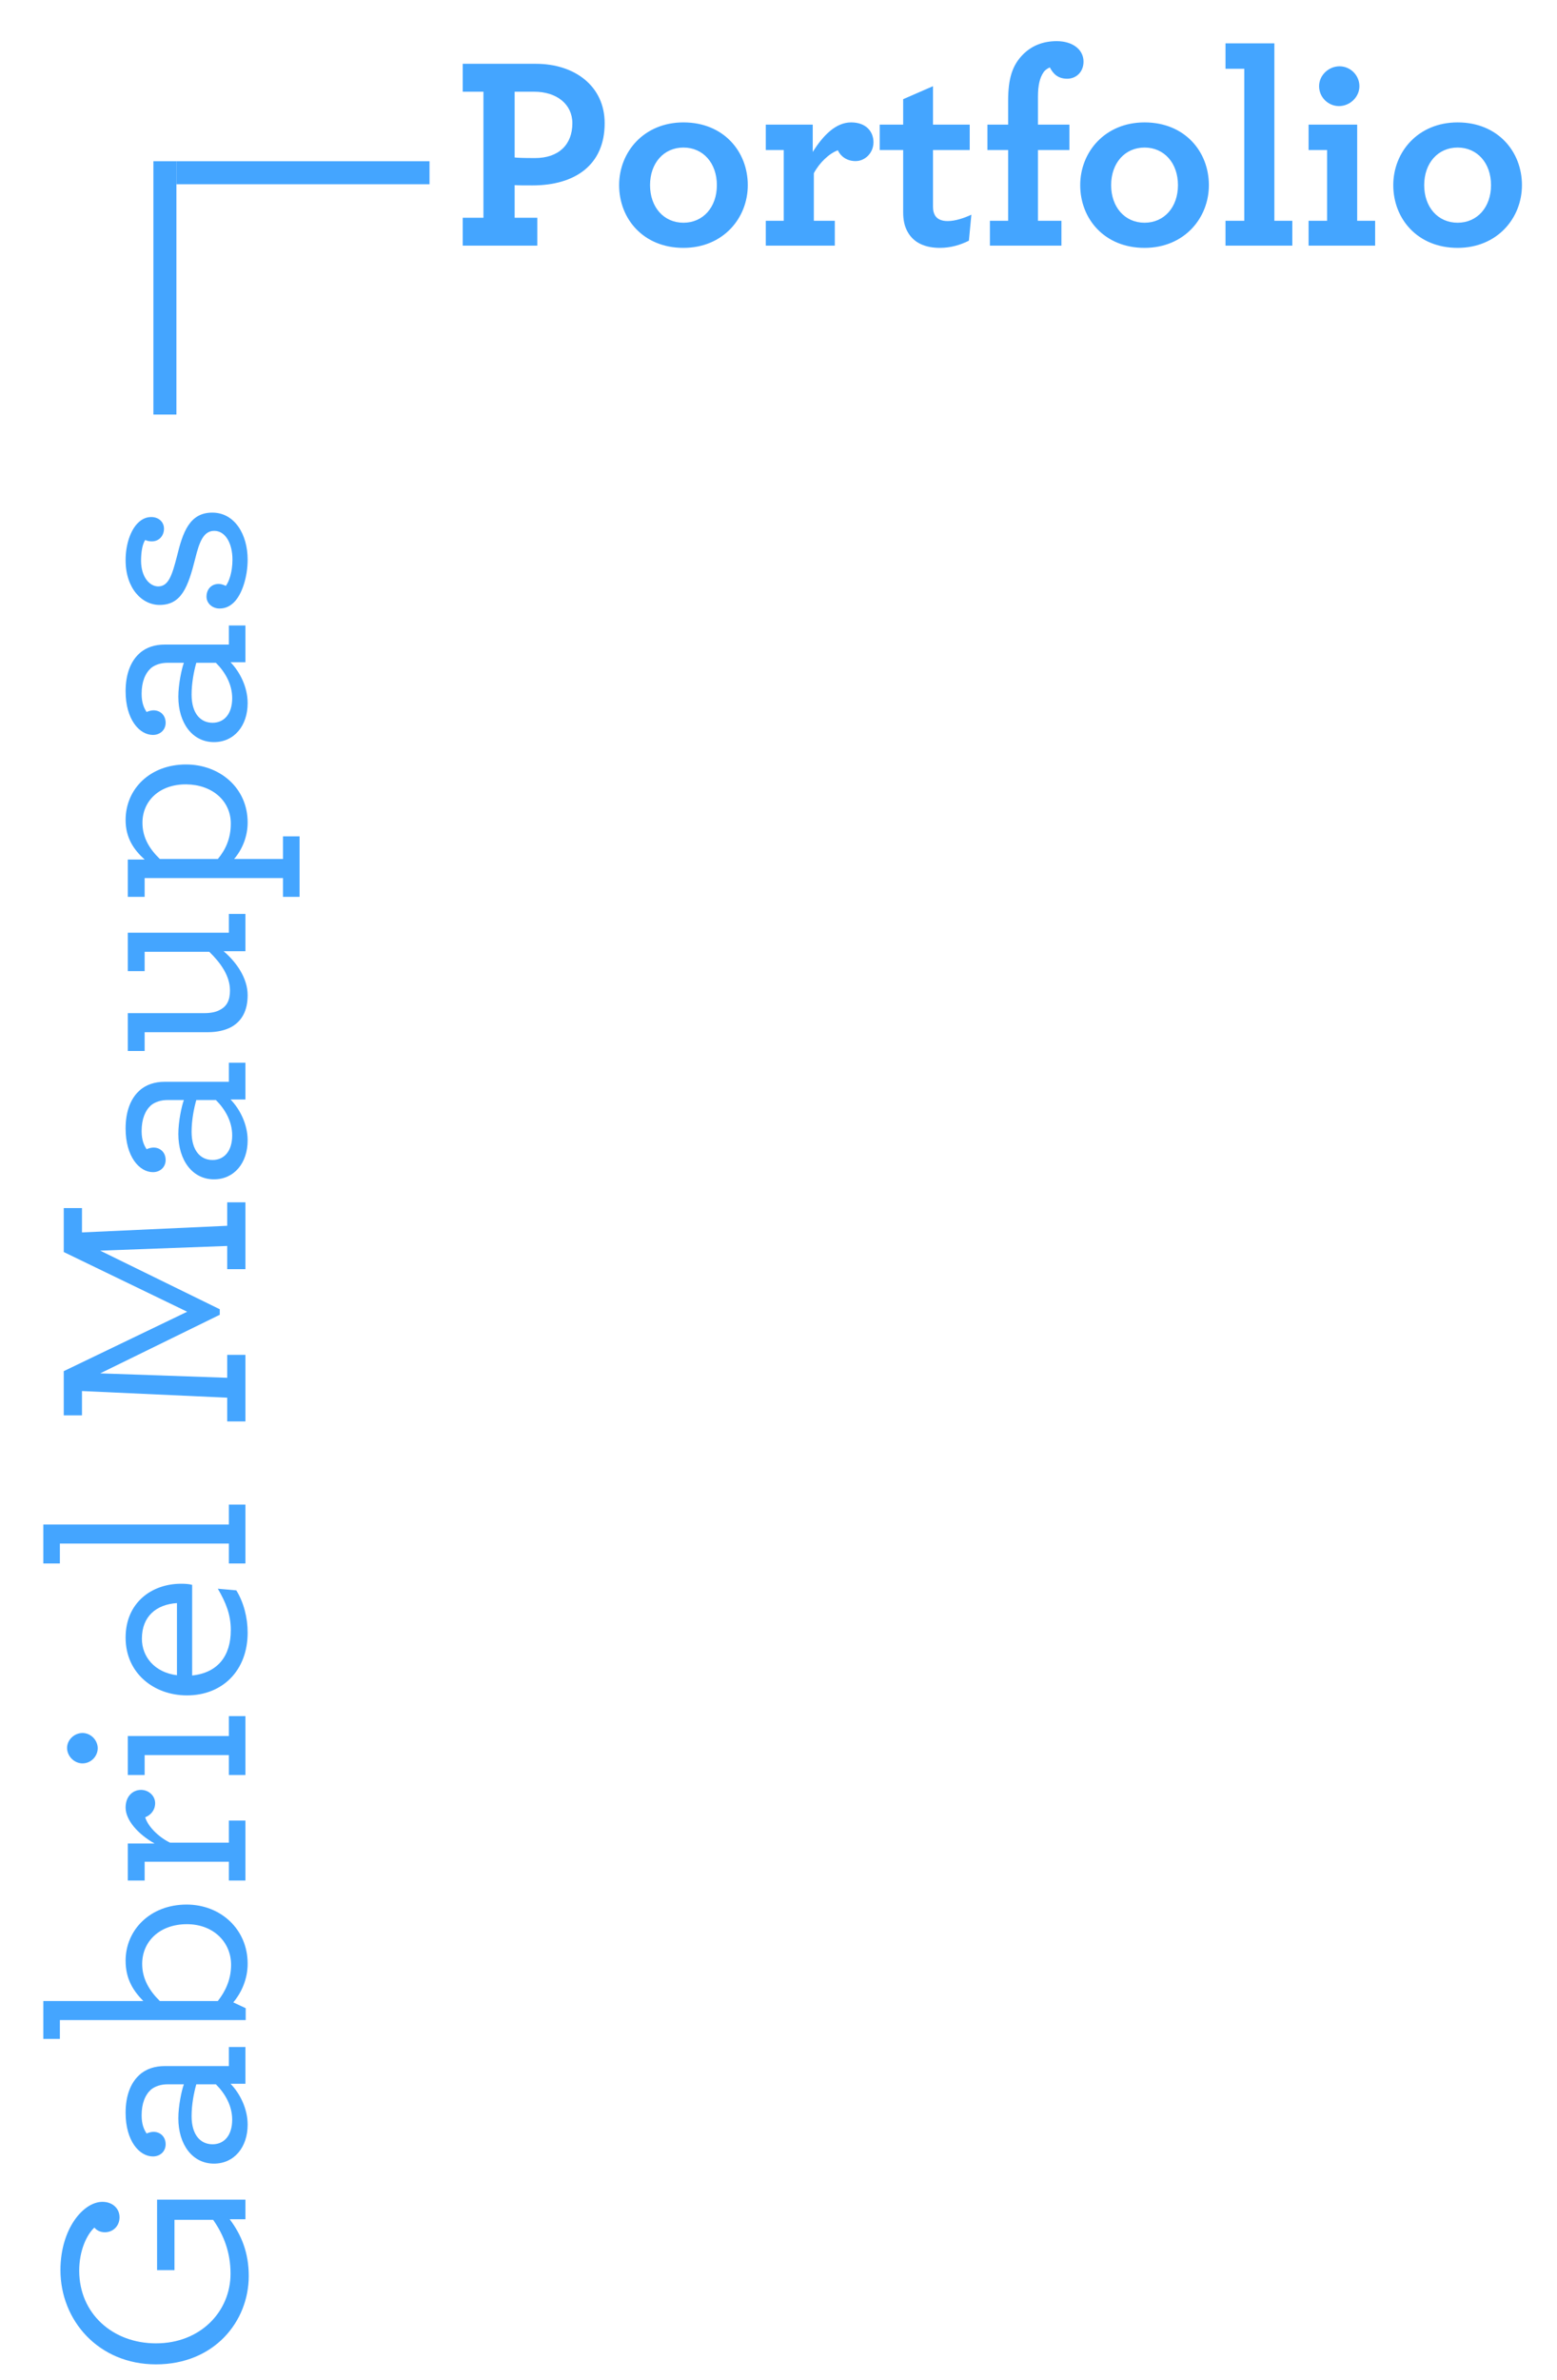 <svg width="203" height="310" viewBox="0 0 203 310" fill="none" xmlns="http://www.w3.org/2000/svg">
<path d="M32.432 296.464C32.432 293.476 31.496 291.136 29.948 289.084H32V286.528H20.48V295.708H22.748V289.156H27.788C29.228 291.208 30.056 293.476 30.056 296.176C30.056 301.072 26.168 305.248 20.336 305.248C14.72 305.248 10.328 301.396 10.328 295.78C10.328 293.116 11.336 291.064 12.308 290.164C12.596 290.524 13.064 290.776 13.676 290.776C14.756 290.776 15.584 289.948 15.584 288.832C15.584 287.68 14.684 286.816 13.352 286.816C10.832 286.816 7.88 290.38 7.88 295.708C7.88 302.26 12.848 307.984 20.336 307.984C27.896 307.984 32.432 302.44 32.432 296.464ZM32.288 276.761C32.288 274.673 31.28 272.693 30.056 271.433H32V266.645H29.84V269.129H21.488C20.192 269.129 19.04 269.489 18.176 270.281C17.06 271.289 16.376 272.945 16.376 275.213C16.376 278.885 18.176 280.901 19.94 280.901C20.876 280.901 21.596 280.253 21.596 279.317C21.596 278.345 20.912 277.697 20.012 277.697C19.688 277.697 19.364 277.805 19.112 277.913C18.788 277.409 18.464 276.761 18.464 275.537C18.464 273.989 18.932 272.873 19.688 272.189C20.228 271.757 20.984 271.505 21.848 271.505H23.972C23.684 272.297 23.252 274.277 23.252 275.933C23.252 279.353 25.088 281.837 27.896 281.837C30.524 281.837 32.288 279.713 32.288 276.761ZM30.272 276.113C30.272 278.201 29.192 279.317 27.716 279.317C26.132 279.317 24.98 278.093 24.98 275.645C24.98 274.169 25.268 272.657 25.592 271.505H28.148C29.336 272.693 30.272 274.277 30.272 276.113ZM32.288 255.795C32.288 251.259 28.724 248.091 24.332 248.091C19.58 248.091 16.376 251.403 16.376 255.399C16.376 257.847 17.42 259.359 18.68 260.655H5.648L5.648 265.587H7.808L7.808 263.139H32.036V261.591L30.416 260.835C31.532 259.503 32.288 257.739 32.288 255.795ZM30.128 255.939C30.128 257.919 29.336 259.467 28.4 260.655H20.84C19.544 259.395 18.536 257.811 18.536 255.831C18.536 252.843 20.876 250.647 24.368 250.647C27.824 250.647 30.128 252.987 30.128 255.939ZM16.376 235.457C16.376 237.113 18.032 238.949 20.156 240.137H16.664L16.664 244.961H18.86V242.513H29.84V244.961H32V237.149H29.84V240.029H22.172C20.624 239.273 19.256 237.869 18.932 236.717C19.616 236.465 20.228 235.817 20.228 234.881C20.228 233.909 19.364 233.153 18.392 233.153C17.348 233.153 16.376 233.945 16.376 235.457ZM12.74 227.722C12.74 226.678 11.84 225.742 10.76 225.742C9.68 225.742 8.744 226.642 8.744 227.686C8.744 228.766 9.68 229.702 10.76 229.702C11.84 229.702 12.74 228.802 12.74 227.722ZM32 231.214V223.546H29.84V226.138H16.664V231.214H18.86V228.622H29.84V231.214H32ZM25.052 206.444C24.656 206.336 24.188 206.3 23.612 206.3C19.796 206.3 16.376 208.748 16.376 213.32C16.376 218 20.12 220.844 24.368 220.844C29.048 220.844 32.288 217.568 32.288 212.672C32.288 210.728 31.784 208.748 30.812 207.164L28.4 206.948C29.444 208.748 30.092 210.296 30.092 212.348C30.092 215.66 28.436 217.892 25.052 218.252V206.444ZM18.5 213.464C18.5 210.548 20.372 209 23.072 208.82V218.216C20.156 217.856 18.5 215.804 18.5 213.464ZM32 203.66V195.992H29.84V198.584H5.648L5.648 203.66H7.808V201.068H29.84L29.84 203.66H32ZM32 185.16V176.484H29.624V179.472L13.064 178.896L28.652 171.264V170.544L13.064 162.912L29.624 162.3L29.624 165.324H32V156.612H29.624V159.672L10.688 160.536L10.688 157.368H8.312L8.312 163.092L24.404 170.868L8.312 178.608V184.368H10.688V181.2L29.624 182.064V185.16H32ZM32.288 148.546C32.288 146.458 31.28 144.478 30.056 143.218H32V138.43H29.84V140.914H21.488C20.192 140.914 19.04 141.274 18.176 142.066C17.06 143.074 16.376 144.73 16.376 146.998C16.376 150.67 18.176 152.686 19.94 152.686C20.876 152.686 21.596 152.038 21.596 151.102C21.596 150.13 20.912 149.482 20.012 149.482C19.688 149.482 19.364 149.59 19.112 149.698C18.788 149.194 18.464 148.546 18.464 147.322C18.464 145.774 18.932 144.658 19.688 143.974C20.228 143.542 20.984 143.29 21.848 143.29H23.972C23.684 144.082 23.252 146.062 23.252 147.718C23.252 151.138 25.088 153.622 27.896 153.622C30.524 153.622 32.288 151.498 32.288 148.546ZM30.272 147.898C30.272 149.986 29.192 151.102 27.716 151.102C26.132 151.102 24.98 149.878 24.98 147.43C24.98 145.954 25.268 144.442 25.592 143.29H28.148C29.336 144.478 30.272 146.062 30.272 147.898ZM32.288 129.632C32.288 127.436 30.848 125.348 29.156 123.908H32V119.048H29.84V121.496H16.664L16.664 126.5H18.86V123.98H27.284C28.76 125.42 29.984 127.112 29.984 129.02C29.984 130.28 29.588 131.072 28.688 131.54C28.184 131.828 27.5 131.972 26.636 131.972H16.664V136.904H18.86V134.456H27.104C28.328 134.456 29.408 134.204 30.236 133.736C31.532 132.98 32.288 131.648 32.288 129.632ZM39.056 116.825V108.941H36.896V111.893H30.524C31.604 110.633 32.288 108.941 32.288 107.141C32.288 102.569 28.58 99.581 24.26 99.581C19.544 99.581 16.376 102.785 16.376 106.817C16.376 109.121 17.42 110.669 18.86 111.965H16.664V116.825H18.86V114.377H36.896V116.825H39.056ZM30.092 107.285C30.092 109.265 29.372 110.741 28.4 111.893H20.84C19.544 110.633 18.572 109.157 18.572 107.177C18.572 104.297 20.84 102.137 24.296 102.173C27.644 102.209 30.092 104.297 30.092 107.285ZM32.288 91.593C32.288 89.505 31.28 87.525 30.056 86.265H32V81.477H29.84L29.84 83.961H21.488C20.192 83.961 19.04 84.321 18.176 85.113C17.06 86.121 16.376 87.777 16.376 90.045C16.376 93.717 18.176 95.733 19.94 95.733C20.876 95.733 21.596 95.085 21.596 94.149C21.596 93.177 20.912 92.529 20.012 92.529C19.688 92.529 19.364 92.637 19.112 92.745C18.788 92.241 18.464 91.593 18.464 90.369C18.464 88.821 18.932 87.705 19.688 87.021C20.228 86.589 20.984 86.337 21.848 86.337H23.972C23.684 87.129 23.252 89.109 23.252 90.765C23.252 94.185 25.088 96.669 27.896 96.669C30.524 96.669 32.288 94.545 32.288 91.593ZM30.272 90.945C30.272 93.033 29.192 94.149 27.716 94.149C26.132 94.149 24.98 92.925 24.98 90.477C24.98 89.001 25.268 87.489 25.592 86.337H28.148C29.336 87.525 30.272 89.109 30.272 90.945ZM19.724 67.351C19.076 67.351 18.5 67.603 17.96 68.143C17.024 69.079 16.376 70.915 16.376 72.967C16.376 76.639 18.5 78.799 20.804 78.799C23.648 78.799 24.512 76.495 25.448 72.787C25.988 70.591 26.528 69.151 27.932 69.151C29.408 69.151 30.308 70.807 30.308 72.895C30.308 74.551 29.84 75.811 29.444 76.315C29.12 76.171 28.832 76.063 28.508 76.063C27.572 76.063 26.924 76.747 26.924 77.719C26.924 78.619 27.716 79.267 28.616 79.267C29.372 79.267 29.984 78.979 30.524 78.439C31.568 77.395 32.288 75.127 32.288 72.895C32.288 69.619 30.596 66.775 27.68 66.775C24.692 66.775 23.828 69.367 23.072 72.463C22.424 74.983 21.956 76.387 20.624 76.387C19.508 76.387 18.392 75.163 18.392 73.039C18.392 71.887 18.572 70.879 18.932 70.339C19.22 70.483 19.544 70.519 19.796 70.519C20.732 70.519 21.38 69.799 21.38 68.863C21.38 67.999 20.696 67.351 19.724 67.351Z" fill="#44A5FF"/>
<path d="M60.332 32H70.052V28.364H67.1V24.116C67.604 24.152 68.288 24.152 69.404 24.152C74.984 24.152 78.836 21.488 78.836 16.052C78.836 11.228 74.948 8.312 69.872 8.312H60.332V11.948H63.032V28.364H60.332V32ZM69.764 20.588C68.108 20.588 67.532 20.552 67.1 20.516V11.948H69.656C72.572 11.948 74.624 13.568 74.624 16.052C74.624 18.86 72.824 20.588 69.764 20.588ZM89.108 32.288C94.256 32.288 97.496 28.436 97.496 24.116C97.496 19.724 94.328 15.944 89.108 15.944C83.96 15.944 80.72 19.796 80.72 24.116C80.72 28.508 83.888 32.288 89.108 32.288ZM89.108 29.012C86.552 29.012 84.752 26.996 84.752 24.116C84.752 21.236 86.552 19.22 89.108 19.22C91.664 19.22 93.464 21.236 93.464 24.116C93.464 26.996 91.664 29.012 89.108 29.012ZM110.967 15.944C108.951 15.944 107.295 17.672 105.963 19.796V16.232H99.843V19.544H102.183V28.76H99.843V32H108.843V28.76H106.107V22.568C106.827 21.2 108.123 19.976 109.239 19.58C109.563 20.3 110.355 20.984 111.543 20.984C112.839 20.984 113.883 19.868 113.883 18.536C113.883 17.132 112.911 15.944 110.967 15.944ZM122.543 32.288C123.983 32.288 125.243 31.892 126.323 31.352L126.647 27.968C125.711 28.4 124.559 28.796 123.551 28.796C122.759 28.796 122.183 28.544 121.895 28.04C121.715 27.716 121.643 27.392 121.643 26.888V19.544H126.431V16.232H121.643V11.228L117.755 12.92V16.232H114.695V19.544H117.755V27.644C117.755 28.652 117.935 29.48 118.295 30.128C119.087 31.64 120.635 32.288 122.543 32.288ZM139.144 10.256C140.26 10.256 141.268 9.428 141.268 8.024C141.268 6.44 139.828 5.36 137.776 5.36C136.012 5.36 134.572 5.936 133.456 7.016C131.944 8.492 131.44 10.292 131.44 13.172V16.232H128.74V19.544H131.44V28.76H129.064V32H138.388V28.76H135.328V19.544H139.432V16.232H135.328V12.596C135.328 11.084 135.58 10.112 136.048 9.428C136.228 9.14 136.552 8.924 136.876 8.78C137.308 9.608 137.92 10.256 139.144 10.256ZM149.225 32.288C154.373 32.288 157.613 28.436 157.613 24.116C157.613 19.724 154.445 15.944 149.225 15.944C144.077 15.944 140.837 19.796 140.837 24.116C140.837 28.508 144.005 32.288 149.225 32.288ZM149.225 29.012C146.669 29.012 144.869 26.996 144.869 24.116C144.869 21.236 146.669 19.22 149.225 19.22C151.781 19.22 153.581 21.236 153.581 24.116C153.581 26.996 151.781 29.012 149.225 29.012ZM159.78 32H168.492V28.76H166.152V5.648H159.78V8.96H162.228V28.76H159.78V32ZM174.573 13.82C175.977 13.82 177.237 12.668 177.237 11.228C177.237 9.788 176.049 8.636 174.645 8.636C173.241 8.636 171.981 9.788 171.981 11.228C171.981 12.668 173.169 13.82 174.573 13.82ZM170.613 32H179.289V28.76H176.949V16.232H170.613V19.544H173.025V28.76H170.613V32ZM190.042 32.288C195.19 32.288 198.43 28.436 198.43 24.116C198.43 19.724 195.262 15.944 190.042 15.944C184.894 15.944 181.654 19.796 181.654 24.116C181.654 28.508 184.822 32.288 190.042 32.288ZM190.042 29.012C187.486 29.012 185.686 26.996 185.686 24.116C185.686 21.236 187.486 19.22 190.042 19.22C192.598 19.22 194.398 21.236 194.398 24.116C194.398 26.996 192.598 29.012 190.042 29.012Z" fill="#44A5FF"/>
<rect x="20" y="21" width="3" height="33" fill="#44A5FF"/>
<rect x="56" y="21" width="3" height="33" transform="rotate(90 56 21)" fill="#44A5FF"/>
</svg>
